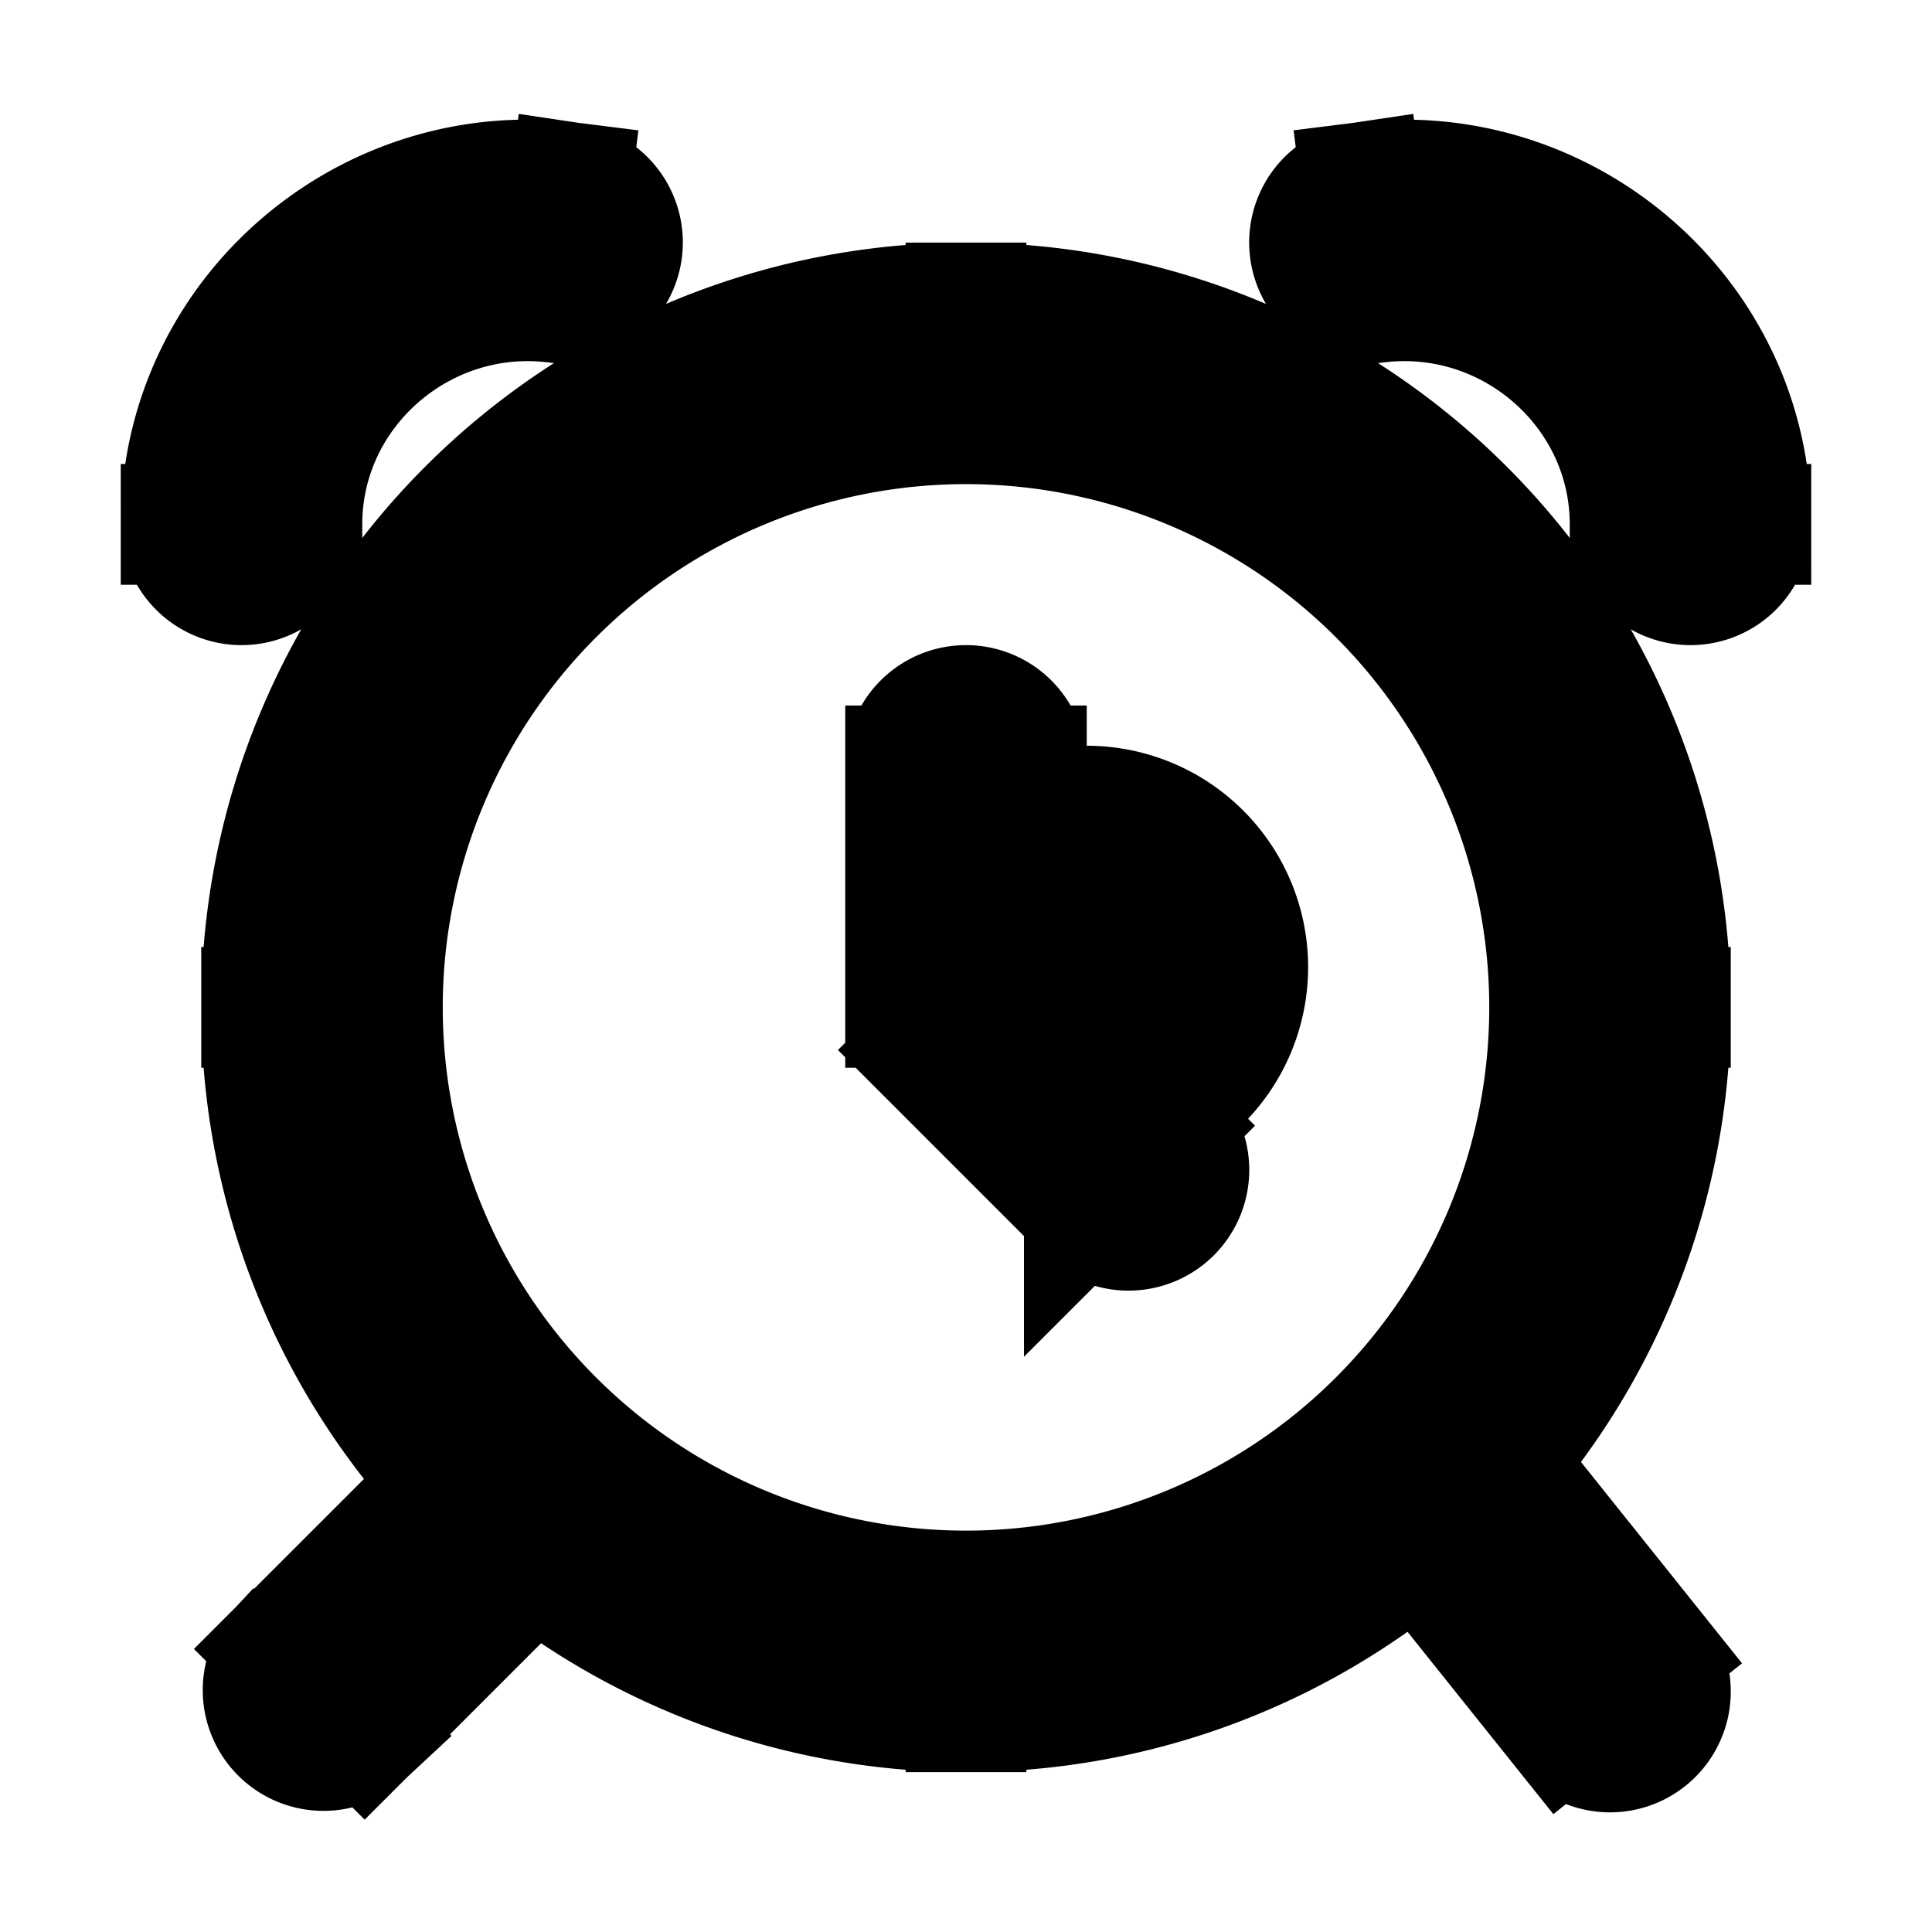 <svg xmlns="http://www.w3.org/2000/svg" fill="none" viewBox="0 0 24 24" stroke-width="1.5" stroke="currentColor" aria-hidden="true" data-slot="icon">
  <path fill="color(display-p3 .769 .894 .337)" d="M15.5 12.014a2 2 0 1 1-4 0 2 2 0 0 1 4 0"/>
  <path fill="#000" d="M12.75 9.514a.75.75 0 0 0-1.5 0zm-.75 3h-.75c0 .199.079.39.22.53zm1.47 2.53a.75.75 0 1 0 1.06-1.06zM16.907 2.27a.75.75 0 0 0 .186 1.488zm3.343 4.244a.75.75 0 0 0 1.5 0zM6.907 3.758a.75.75 0 0 0 .186-1.488zM2.25 6.514a.75.75 0 0 0 1.5 0zm4.78 12.53a.75.75 0 0 0-1.06-1.06zm-3.56 1.44a.75.75 0 0 0 1.06 1.06zm15.116-2.439a.75.75 0 0 0-1.172.937zm.828 3.437a.75.75 0 0 0 1.172-.937zm-.164-8.968a7.25 7.25 0 0 1-7.25 7.25v1.5a8.75 8.75 0 0 0 8.75-8.75zM12 19.764a7.25 7.25 0 0 1-7.25-7.25h-1.5a8.75 8.75 0 0 0 8.75 8.75zm-7.25-7.25A7.25 7.25 0 0 1 12 5.264v-1.5a8.75 8.75 0 0 0-8.75 8.75zM12 5.264a7.25 7.25 0 0 1 7.25 7.25h1.5A8.75 8.75 0 0 0 12 3.764zm-.75 4.25v3h1.5v-3zm.22 3.53 2 2 1.06-1.06-2-2zm5.623-9.286c1.669-.208 3.157 1.092 3.157 2.756h1.5c0-2.584-2.297-4.563-4.843-4.244zm-10-1.488C4.547 1.95 2.25 3.93 2.25 6.514h1.5c0-1.664 1.488-2.964 3.157-2.756zM5.97 17.984l-2.5 2.5 1.06 1.06 2.5-2.5zm11.444.998 2 2.5 1.172-.937-2-2.5z"/>
</svg>
